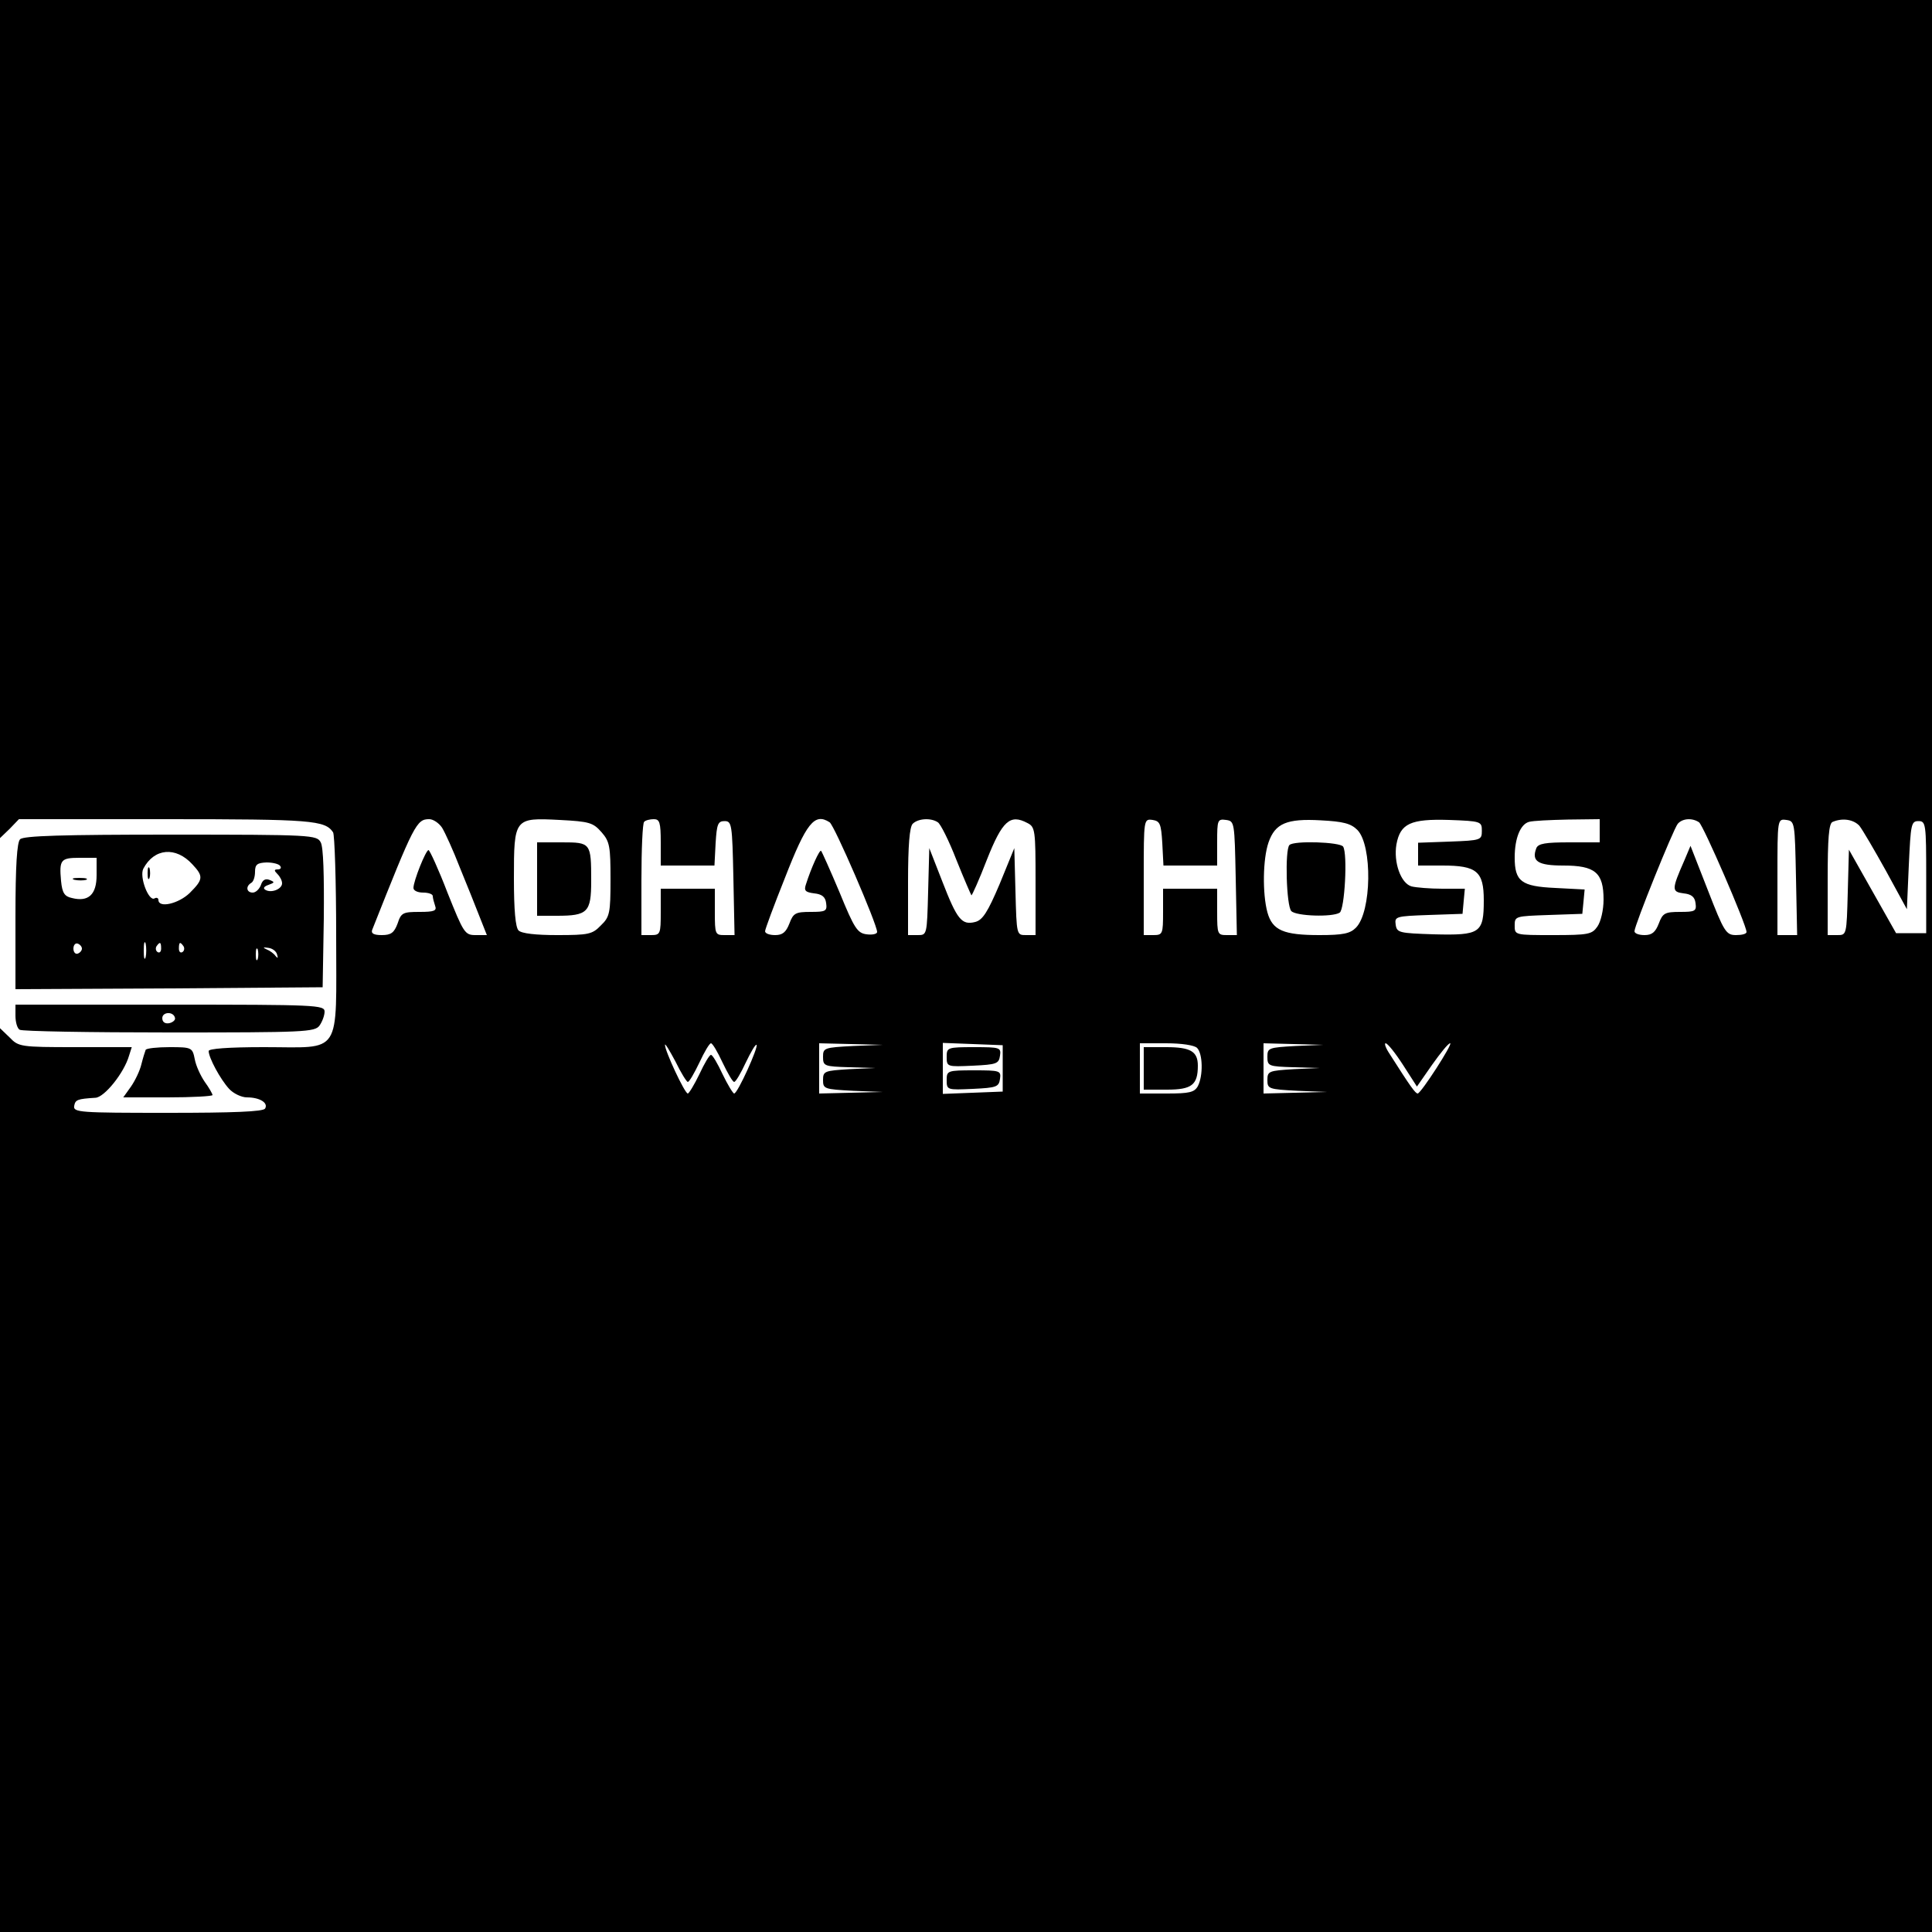 <?xml version="1.0" standalone="no"?>
<!DOCTYPE svg PUBLIC "-//W3C//DTD SVG 20010904//EN"
 "http://www.w3.org/TR/2001/REC-SVG-20010904/DTD/svg10.dtd">
<svg version="1.0" xmlns="http://www.w3.org/2000/svg"
 width="500pt" height="500pt" viewBox="0 0 500 500"
 preserveAspectRatio="xMidYMid meet">

<g transform="translate(0,500) scale(0.1,-0.1)"
fill="#000000" stroke="none">
<path d="M0 3915 l0 -1084 25 24 24 25 381 0 c378 0 411 -3 432 -34 4 -6 8
-127 8 -268 0 -315 17 -288 -187 -288 -93 0 -143 -4 -143 -10 0 -17 30 -73 53
-98 11 -12 32 -22 46 -22 33 0 56 -14 47 -29 -5 -8 -83 -11 -252 -11 -228 0
-245 1 -242 18 3 16 8 18 55 21 23 1 74 64 87 109 l7 22 -146 0 c-142 0 -147
1 -170 25 l-25 24 0 -1169 0 -1170 2500 0 2500 0 0 2500 0 2500 -2500 0 -2500
0 0 -1085z m1144 -1057 c8 -13 29 -59 46 -103 18 -44 41 -101 51 -127 l19 -48
-29 0 c-28 0 -31 5 -73 110 -23 60 -46 110 -49 110 -7 0 -39 -80 -39 -98 0 -7
11 -12 25 -12 14 0 25 -4 25 -9 0 -5 3 -16 6 -25 5 -13 -2 -16 -40 -16 -43 0
-48 -2 -57 -30 -9 -24 -17 -30 -41 -30 -20 0 -28 4 -25 13 109 275 115 287
148 287 10 0 25 -10 33 -22z m413 -12 c21 -24 23 -37 23 -122 0 -87 -2 -97
-25 -119 -22 -23 -32 -25 -113 -25 -55 0 -92 4 -100 12 -8 8 -12 53 -12 134 0
157 1 158 118 152 78 -4 87 -7 109 -32z m153 -26 l0 -60 70 0 69 0 3 58 c3 49
6 57 23 57 19 0 20 -8 23 -147 l3 -148 -26 0 c-24 0 -25 2 -25 60 l0 60 -70 0
-70 0 0 -60 c0 -57 -1 -60 -25 -60 l-25 0 0 143 c0 79 3 147 7 150 3 4 15 7
25 7 15 0 18 -8 18 -60z m437 52 c12 -7 123 -264 123 -284 0 -5 -12 -8 -27 -6
-24 3 -32 15 -70 108 -24 57 -46 106 -48 108 -4 4 -26 -45 -39 -86 -6 -17 -2
-21 21 -24 20 -2 29 -9 31 -25 3 -21 -1 -23 -40 -23 -39 0 -45 -3 -55 -30 -9
-23 -18 -30 -37 -30 -14 0 -26 4 -26 10 0 5 23 67 51 137 56 144 77 170 116
145z m280 0 c7 -4 29 -48 48 -97 20 -50 38 -91 39 -92 1 -2 20 40 40 92 40
101 60 119 105 95 20 -10 21 -19 21 -150 l0 -140 -25 0 c-24 0 -24 0 -27 113
l-3 112 -38 -93 c-31 -73 -44 -93 -63 -98 -35 -9 -47 6 -85 104 l-34 87 -3
-112 c-3 -113 -3 -113 -27 -113 l-25 0 0 138 c0 94 4 142 12 150 14 14 47 16
65 4z m581 -54 l3 -58 69 0 70 0 0 61 c0 57 1 60 23 57 22 -3 22 -6 25 -150
l3 -148 -26 0 c-24 0 -25 2 -25 60 l0 60 -70 0 -70 0 0 -60 c0 -57 -1 -60 -25
-60 l-25 0 0 151 c0 150 0 150 23 147 19 -3 22 -10 25 -60z m505 34 c39 -40
37 -212 -4 -253 -15 -15 -33 -19 -94 -19 -93 0 -122 12 -135 59 -13 48 -12
138 3 181 17 49 47 62 135 57 58 -3 78 -8 95 -25z m322 -2 c0 -24 -2 -25 -82
-28 l-83 -3 0 -29 0 -30 63 0 c89 0 107 -15 107 -90 0 -85 -9 -91 -129 -88
-90 3 -96 4 -99 25 -3 21 0 22 85 25 l88 3 3 33 3 32 -58 0 c-32 0 -68 3 -80
6 -28 8 -47 63 -39 109 10 54 37 66 136 63 83 -3 85 -4 85 -28z m305 0 l0 -30
-79 0 c-61 0 -80 -3 -85 -15 -13 -34 4 -45 70 -45 82 0 104 -18 104 -88 0 -27
-7 -57 -16 -70 -14 -20 -23 -22 -115 -22 -99 0 -99 0 -99 25 0 24 2 24 88 27
l87 3 3 31 3 32 -76 4 c-88 4 -105 17 -105 79 0 50 15 86 37 92 10 3 55 5 101
6 l82 1 0 -30z m257 22 c11 -7 123 -266 123 -284 0 -5 -12 -8 -27 -8 -26 0
-31 8 -73 116 l-45 115 -16 -38 c-33 -75 -33 -81 -2 -85 20 -2 29 -9 31 -25 3
-21 -1 -23 -40 -23 -39 0 -45 -3 -55 -30 -9 -23 -18 -30 -37 -30 -14 0 -26 4
-26 10 0 15 100 263 112 278 12 14 37 16 55 4z m251 -144 l3 -148 -26 0 -25 0
0 151 c0 150 0 150 23 147 22 -3 22 -6 25 -150z m164 135 c8 -10 39 -63 69
-117 l54 -99 5 114 c5 106 6 114 25 114 19 0 20 -7 20 -145 l0 -145 -39 0 -39
0 -61 108 -61 108 -3 -110 c-3 -111 -3 -111 -27 -111 l-25 0 0 144 c0 106 3
146 13 149 26 11 54 6 69 -10z m-3032 -663 c4 0 17 23 30 50 13 28 26 50 30
50 4 0 17 -22 30 -50 13 -27 26 -50 30 -50 4 0 17 22 30 50 13 27 25 48 28 46
5 -6 -49 -126 -58 -126 -3 0 -17 23 -30 50 -13 28 -26 50 -30 50 -4 0 -17 -22
-30 -50 -13 -27 -27 -50 -30 -50 -8 0 -60 112 -59 126 0 5 12 -15 27 -43 14
-29 29 -53 32 -53z m428 93 c-75 -4 -78 -5 -78 -28 0 -24 3 -25 68 -27 l67 -2
-67 -3 c-64 -4 -68 -5 -68 -28 0 -23 3 -24 78 -28 l77 -3 -82 -2 -83 -2 0 65
0 65 83 -2 82 -2 -77 -3z m387 -58 l0 -60 -77 -3 -78 -3 0 66 0 66 78 -3 77
-3 0 -60z m503 53 c15 -15 16 -72 2 -99 -9 -16 -22 -19 -80 -19 l-70 0 0 65 0
65 68 0 c40 0 73 -5 80 -12z m255 5 c-70 -4 -73 -5 -73 -28 0 -24 3 -25 68
-27 l67 -2 -67 -3 c-64 -4 -68 -5 -68 -28 0 -23 3 -24 78 -28 l77 -3 -82 -2
-83 -2 0 65 0 65 78 -2 77 -2 -72 -3z m278 -49 l36 -56 39 56 c22 31 42 56 47
56 8 0 -75 -129 -84 -130 -6 0 -19 18 -73 103 -10 15 -14 27 -10 27 5 0 25
-25 45 -56z"/>
<path d="M1390 2725 l0 -95 51 0 c80 0 89 9 89 90 0 99 -1 100 -76 100 l-64 0
0 -95z"/>
<path d="M3337 2813 c-12 -12 -8 -158 5 -171 13 -13 106 -16 125 -4 13 8 21
152 9 171 -8 12 -128 16 -139 4z"/>
<path d="M2450 2265 c0 -26 1 -26 68 -23 61 3 67 5 70 26 3 21 0 22 -67 22
-69 0 -71 -1 -71 -25z"/>
<path d="M2450 2205 c0 -26 1 -26 68 -23 61 3 67 5 70 26 3 21 0 22 -67 22
-69 0 -71 -1 -71 -25z"/>
<path d="M2960 2235 l0 -55 60 0 c64 0 80 12 80 62 0 37 -19 48 -82 48 l-58 0
0 -55z"/>
<path d="M52 2828 c-8 -8 -12 -67 -12 -200 l0 -188 398 2 397 3 3 178 c1 111
-1 185 -8 197 -10 19 -22 20 -388 20 -281 0 -381 -3 -390 -12z m446 -65 c29
-31 28 -39 -7 -74 -29 -28 -81 -40 -81 -18 0 5 -5 7 -10 4 -15 -9 -40 56 -29
77 28 53 84 58 127 11z m-248 -28 c0 -50 -21 -70 -64 -59 -19 4 -25 13 -28 44
-5 55 -1 60 48 60 l44 0 0 -45z m475 24 c4 -5 1 -9 -6 -9 -10 0 -10 -3 -1 -12
7 -7 12 -17 12 -24 0 -15 -28 -26 -43 -17 -7 4 -4 9 8 13 16 6 17 7 2 13 -11
4 -18 -1 -22 -14 -4 -10 -13 -19 -21 -19 -16 0 -19 16 -4 25 6 3 10 16 10 29
0 19 6 23 30 24 16 0 32 -4 35 -9z m-348 -236 c-3 -10 -5 -2 -5 17 0 19 2 27
5 18 2 -10 2 -26 0 -35z m-165 22 c0 -5 -5 -11 -11 -13 -6 -2 -11 4 -11 13 0
9 5 15 11 13 6 -2 11 -8 11 -13z m205 0 c0 -8 -4 -12 -9 -9 -5 3 -6 10 -3 15
9 13 12 11 12 -6z m58 6 c3 -5 2 -12 -3 -15 -5 -3 -9 1 -9 9 0 17 3 19 12 6z
m192 -33 c-3 -7 -5 -2 -5 12 0 14 2 19 5 13 2 -7 2 -19 0 -25z m50 12 c3 -10
2 -11 -4 -4 -4 6 -15 14 -23 17 -11 5 -9 6 4 4 11 -1 21 -9 23 -17z"/>
<path d="M382 2740 c0 -14 2 -19 5 -12 2 6 2 18 0 25 -3 6 -5 1 -5 -13z"/>
<path d="M193 2723 c9 -2 23 -2 30 0 6 3 -1 5 -18 5 -16 0 -22 -2 -12 -5z"/>
<path d="M40 2371 c0 -17 5 -33 11 -36 6 -4 180 -7 387 -7 349 0 377 1 389 18
7 10 13 26 13 36 0 17 -21 18 -400 18 l-400 0 0 -29z m413 -6 c1 -5 -6 -11
-15 -13 -11 -2 -18 3 -18 13 0 17 30 18 33 0z"/>
<path d="M377 2283 c-2 -5 -7 -21 -11 -37 -4 -17 -16 -42 -27 -58 l-20 -28
115 0 c64 0 116 3 116 6 0 3 -9 19 -20 34 -11 16 -23 42 -26 59 -6 30 -8 31
-65 31 -32 0 -60 -3 -62 -7z"/>
</g>
</svg>
